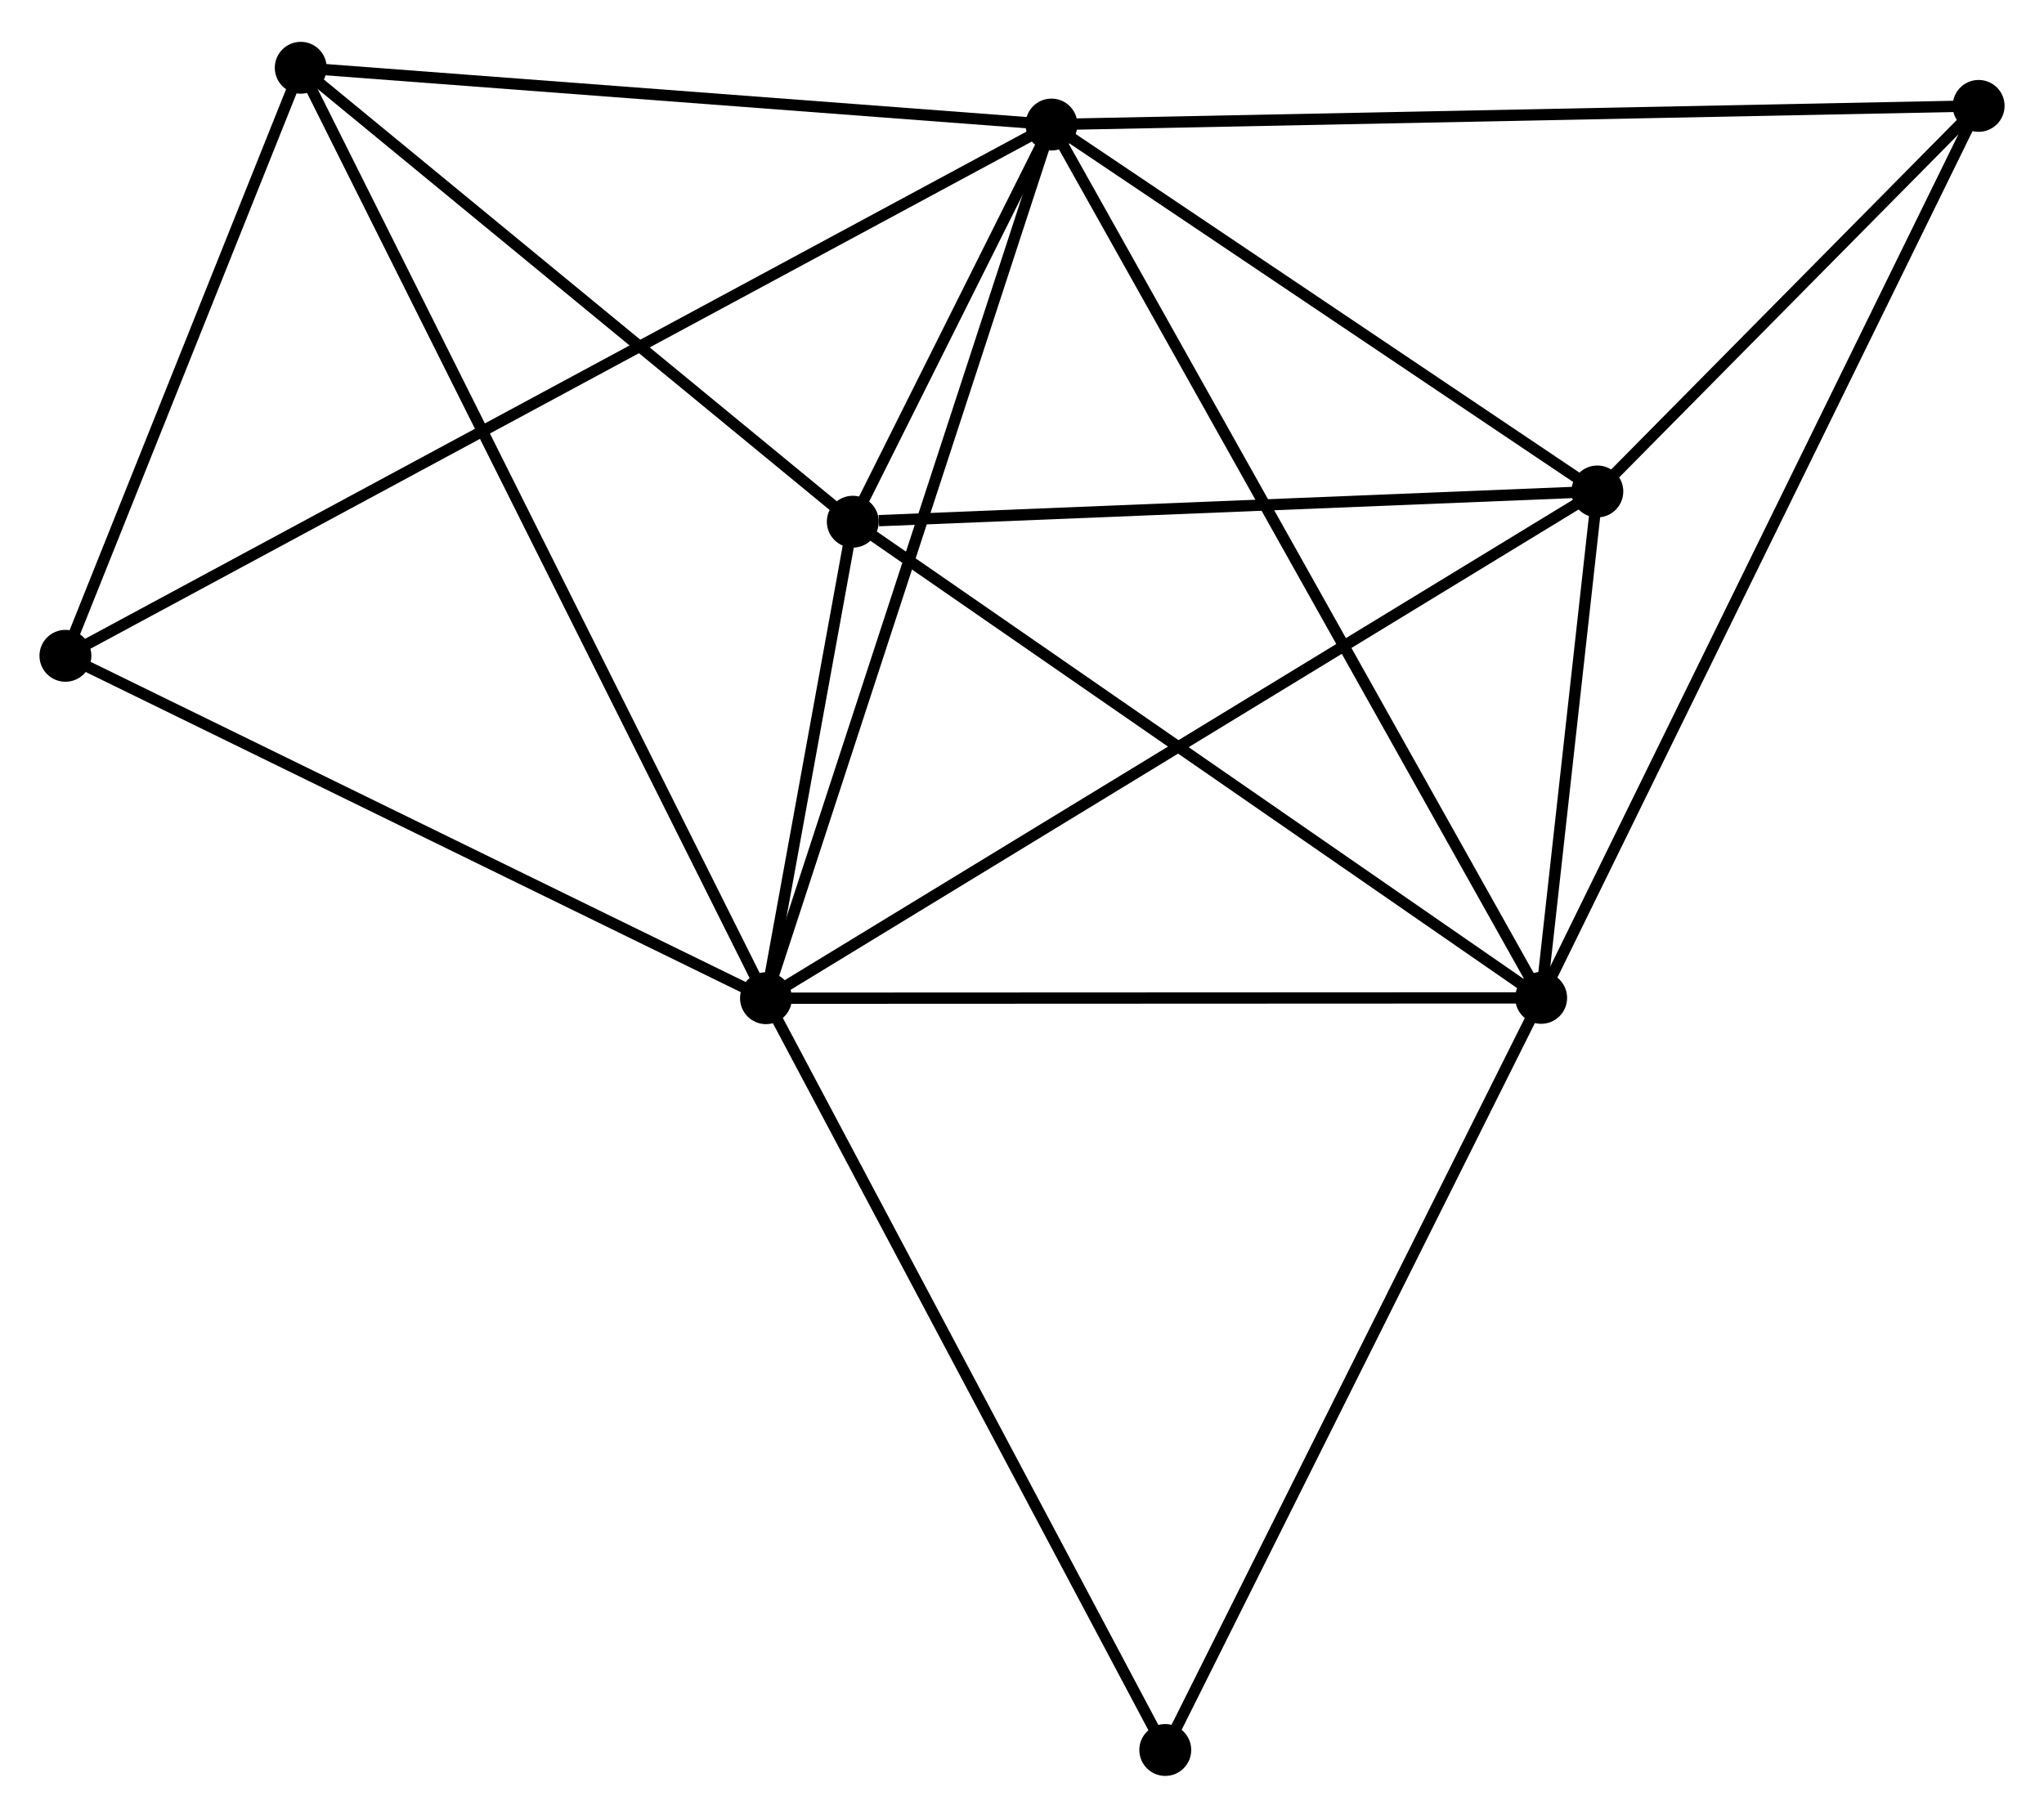 <?xml version="1.0" encoding="UTF-8" standalone="no"?>
<!DOCTYPE svg PUBLIC "-//W3C//DTD SVG 1.1//EN"
 "http://www.w3.org/Graphics/SVG/1.1/DTD/svg11.dtd">
<!-- Generated by graphviz version 2.36.0 (20140111.2315)
 -->
<!-- Title: %3 Pages: 1 -->
<svg width="181pt" height="161pt"
 viewBox="0.00 0.00 181.20 160.76" xmlns="http://www.w3.org/2000/svg" xmlns:xlink="http://www.w3.org/1999/xlink">
<g id="graph0" class="graph" transform="scale(1 1) rotate(0) translate(4 156.756)">
<title>%3</title>
<!-- 0 -->
<g id="node1" class="node"><title>0</title>
<ellipse fill="black" stroke="black" cx="89.213" cy="-145.922" rx="1.8" ry="1.8"/>
</g>
<!-- 1 -->
<g id="node2" class="node"><title>1</title>
<ellipse fill="black" stroke="black" cx="63.904" cy="-68.457" rx="1.8" ry="1.8"/>
</g>
<!-- 0&#45;&#45;1 -->
<g id="edge1" class="edge"><title>0&#45;&#45;1</title>
<path fill="none" stroke="black" d="M88.587,-144.007C85.086,-133.29 67.952,-80.847 64.508,-70.305"/>
</g>
<!-- 2 -->
<g id="node3" class="node"><title>2</title>
<ellipse fill="black" stroke="black" cx="132.623" cy="-68.487" rx="1.8" ry="1.8"/>
</g>
<!-- 0&#45;&#45;2 -->
<g id="edge2" class="edge"><title>0&#45;&#45;2</title>
<path fill="none" stroke="black" d="M90.12,-144.305C95.769,-134.227 126.086,-80.147 131.721,-70.096"/>
</g>
<!-- 3 -->
<g id="node4" class="node"><title>3</title>
<ellipse fill="black" stroke="black" cx="137.604" cy="-113.389" rx="1.8" ry="1.8"/>
</g>
<!-- 0&#45;&#45;3 -->
<g id="edge3" class="edge"><title>0&#45;&#45;3</title>
<path fill="none" stroke="black" d="M90.823,-144.84C98.17,-139.9 128.477,-119.525 135.939,-114.509"/>
</g>
<!-- 4 -->
<g id="node5" class="node"><title>4</title>
<ellipse fill="black" stroke="black" cx="71.6" cy="-110.707" rx="1.8" ry="1.8"/>
</g>
<!-- 0&#45;&#45;4 -->
<g id="edge4" class="edge"><title>0&#45;&#45;4</title>
<path fill="none" stroke="black" d="M88.266,-144.029C85.179,-137.857 75.436,-118.378 72.467,-112.441"/>
</g>
<!-- 5 -->
<g id="node6" class="node"><title>5</title>
<ellipse fill="black" stroke="black" cx="22.66" cy="-150.956" rx="1.8" ry="1.8"/>
</g>
<!-- 0&#45;&#45;5 -->
<g id="edge5" class="edge"><title>0&#45;&#45;5</title>
<path fill="none" stroke="black" d="M87.293,-146.067C77.574,-146.802 33.899,-150.106 24.462,-150.819"/>
</g>
<!-- 6 -->
<g id="node7" class="node"><title>6</title>
<ellipse fill="black" stroke="black" cx="1.8" cy="-98.817" rx="1.8" ry="1.8"/>
</g>
<!-- 0&#45;&#45;6 -->
<g id="edge6" class="edge"><title>0&#45;&#45;6</title>
<path fill="none" stroke="black" d="M87.387,-144.938C76.011,-138.808 14.962,-105.91 3.616,-99.796"/>
</g>
<!-- 7 -->
<g id="node8" class="node"><title>7</title>
<ellipse fill="black" stroke="black" cx="171.405" cy="-147.576" rx="1.8" ry="1.8"/>
</g>
<!-- 0&#45;&#45;7 -->
<g id="edge7" class="edge"><title>0&#45;&#45;7</title>
<path fill="none" stroke="black" d="M91.245,-145.963C102.616,-146.192 158.259,-147.311 169.444,-147.536"/>
</g>
<!-- 1&#45;&#45;2 -->
<g id="edge8" class="edge"><title>1&#45;&#45;2</title>
<path fill="none" stroke="black" d="M65.887,-68.458C75.921,-68.462 121.018,-68.482 130.763,-68.486"/>
</g>
<!-- 1&#45;&#45;3 -->
<g id="edge9" class="edge"><title>1&#45;&#45;3</title>
<path fill="none" stroke="black" d="M65.443,-69.395C74.952,-75.192 125.622,-106.084 135.817,-112.299"/>
</g>
<!-- 1&#45;&#45;4 -->
<g id="edge10" class="edge"><title>1&#45;&#45;4</title>
<path fill="none" stroke="black" d="M64.235,-70.272C65.478,-77.096 69.866,-101.19 71.207,-108.553"/>
</g>
<!-- 1&#45;&#45;5 -->
<g id="edge11" class="edge"><title>1&#45;&#45;5</title>
<path fill="none" stroke="black" d="M63.043,-70.18C57.675,-80.916 28.87,-138.533 23.517,-149.242"/>
</g>
<!-- 1&#45;&#45;6 -->
<g id="edge12" class="edge"><title>1&#45;&#45;6</title>
<path fill="none" stroke="black" d="M62.112,-69.333C53.044,-73.766 12.288,-93.69 3.481,-97.995"/>
</g>
<!-- 8 -->
<g id="node9" class="node"><title>8</title>
<ellipse fill="black" stroke="black" cx="99.301" cy="-1.8" rx="1.8" ry="1.8"/>
</g>
<!-- 1&#45;&#45;8 -->
<g id="edge13" class="edge"><title>1&#45;&#45;8</title>
<path fill="none" stroke="black" d="M64.779,-66.809C69.634,-57.667 93.224,-13.243 98.327,-3.635"/>
</g>
<!-- 2&#45;&#45;3 -->
<g id="edge14" class="edge"><title>2&#45;&#45;3</title>
<path fill="none" stroke="black" d="M132.837,-70.417C133.656,-77.802 136.588,-104.23 137.397,-111.516"/>
</g>
<!-- 2&#45;&#45;4 -->
<g id="edge15" class="edge"><title>2&#45;&#45;4</title>
<path fill="none" stroke="black" d="M131.115,-69.531C122.745,-75.321 82.076,-103.459 73.279,-109.544"/>
</g>
<!-- 2&#45;&#45;7 -->
<g id="edge16" class="edge"><title>2&#45;&#45;7</title>
<path fill="none" stroke="black" d="M133.433,-70.139C138.48,-80.432 165.565,-135.667 170.599,-145.933"/>
</g>
<!-- 2&#45;&#45;8 -->
<g id="edge17" class="edge"><title>2&#45;&#45;8</title>
<path fill="none" stroke="black" d="M131.799,-66.839C127.229,-57.693 105.021,-13.248 100.218,-3.636"/>
</g>
<!-- 3&#45;&#45;4 -->
<g id="edge18" class="edge"><title>3&#45;&#45;4</title>
<path fill="none" stroke="black" d="M135.7,-113.311C126.231,-112.926 84.256,-111.221 73.91,-110.8"/>
</g>
<!-- 3&#45;&#45;7 -->
<g id="edge19" class="edge"><title>3&#45;&#45;7</title>
<path fill="none" stroke="black" d="M139.057,-114.858C144.617,-120.481 164.51,-140.602 169.996,-146.15"/>
</g>
<!-- 4&#45;&#45;5 -->
<g id="edge20" class="edge"><title>4&#45;&#45;5</title>
<path fill="none" stroke="black" d="M69.971,-112.046C62.541,-118.157 31.891,-143.364 24.345,-149.57"/>
</g>
<!-- 5&#45;&#45;6 -->
<g id="edge21" class="edge"><title>5&#45;&#45;6</title>
<path fill="none" stroke="black" d="M21.966,-149.221C18.799,-141.305 5.735,-108.652 2.518,-100.612"/>
</g>
</g>
</svg>
